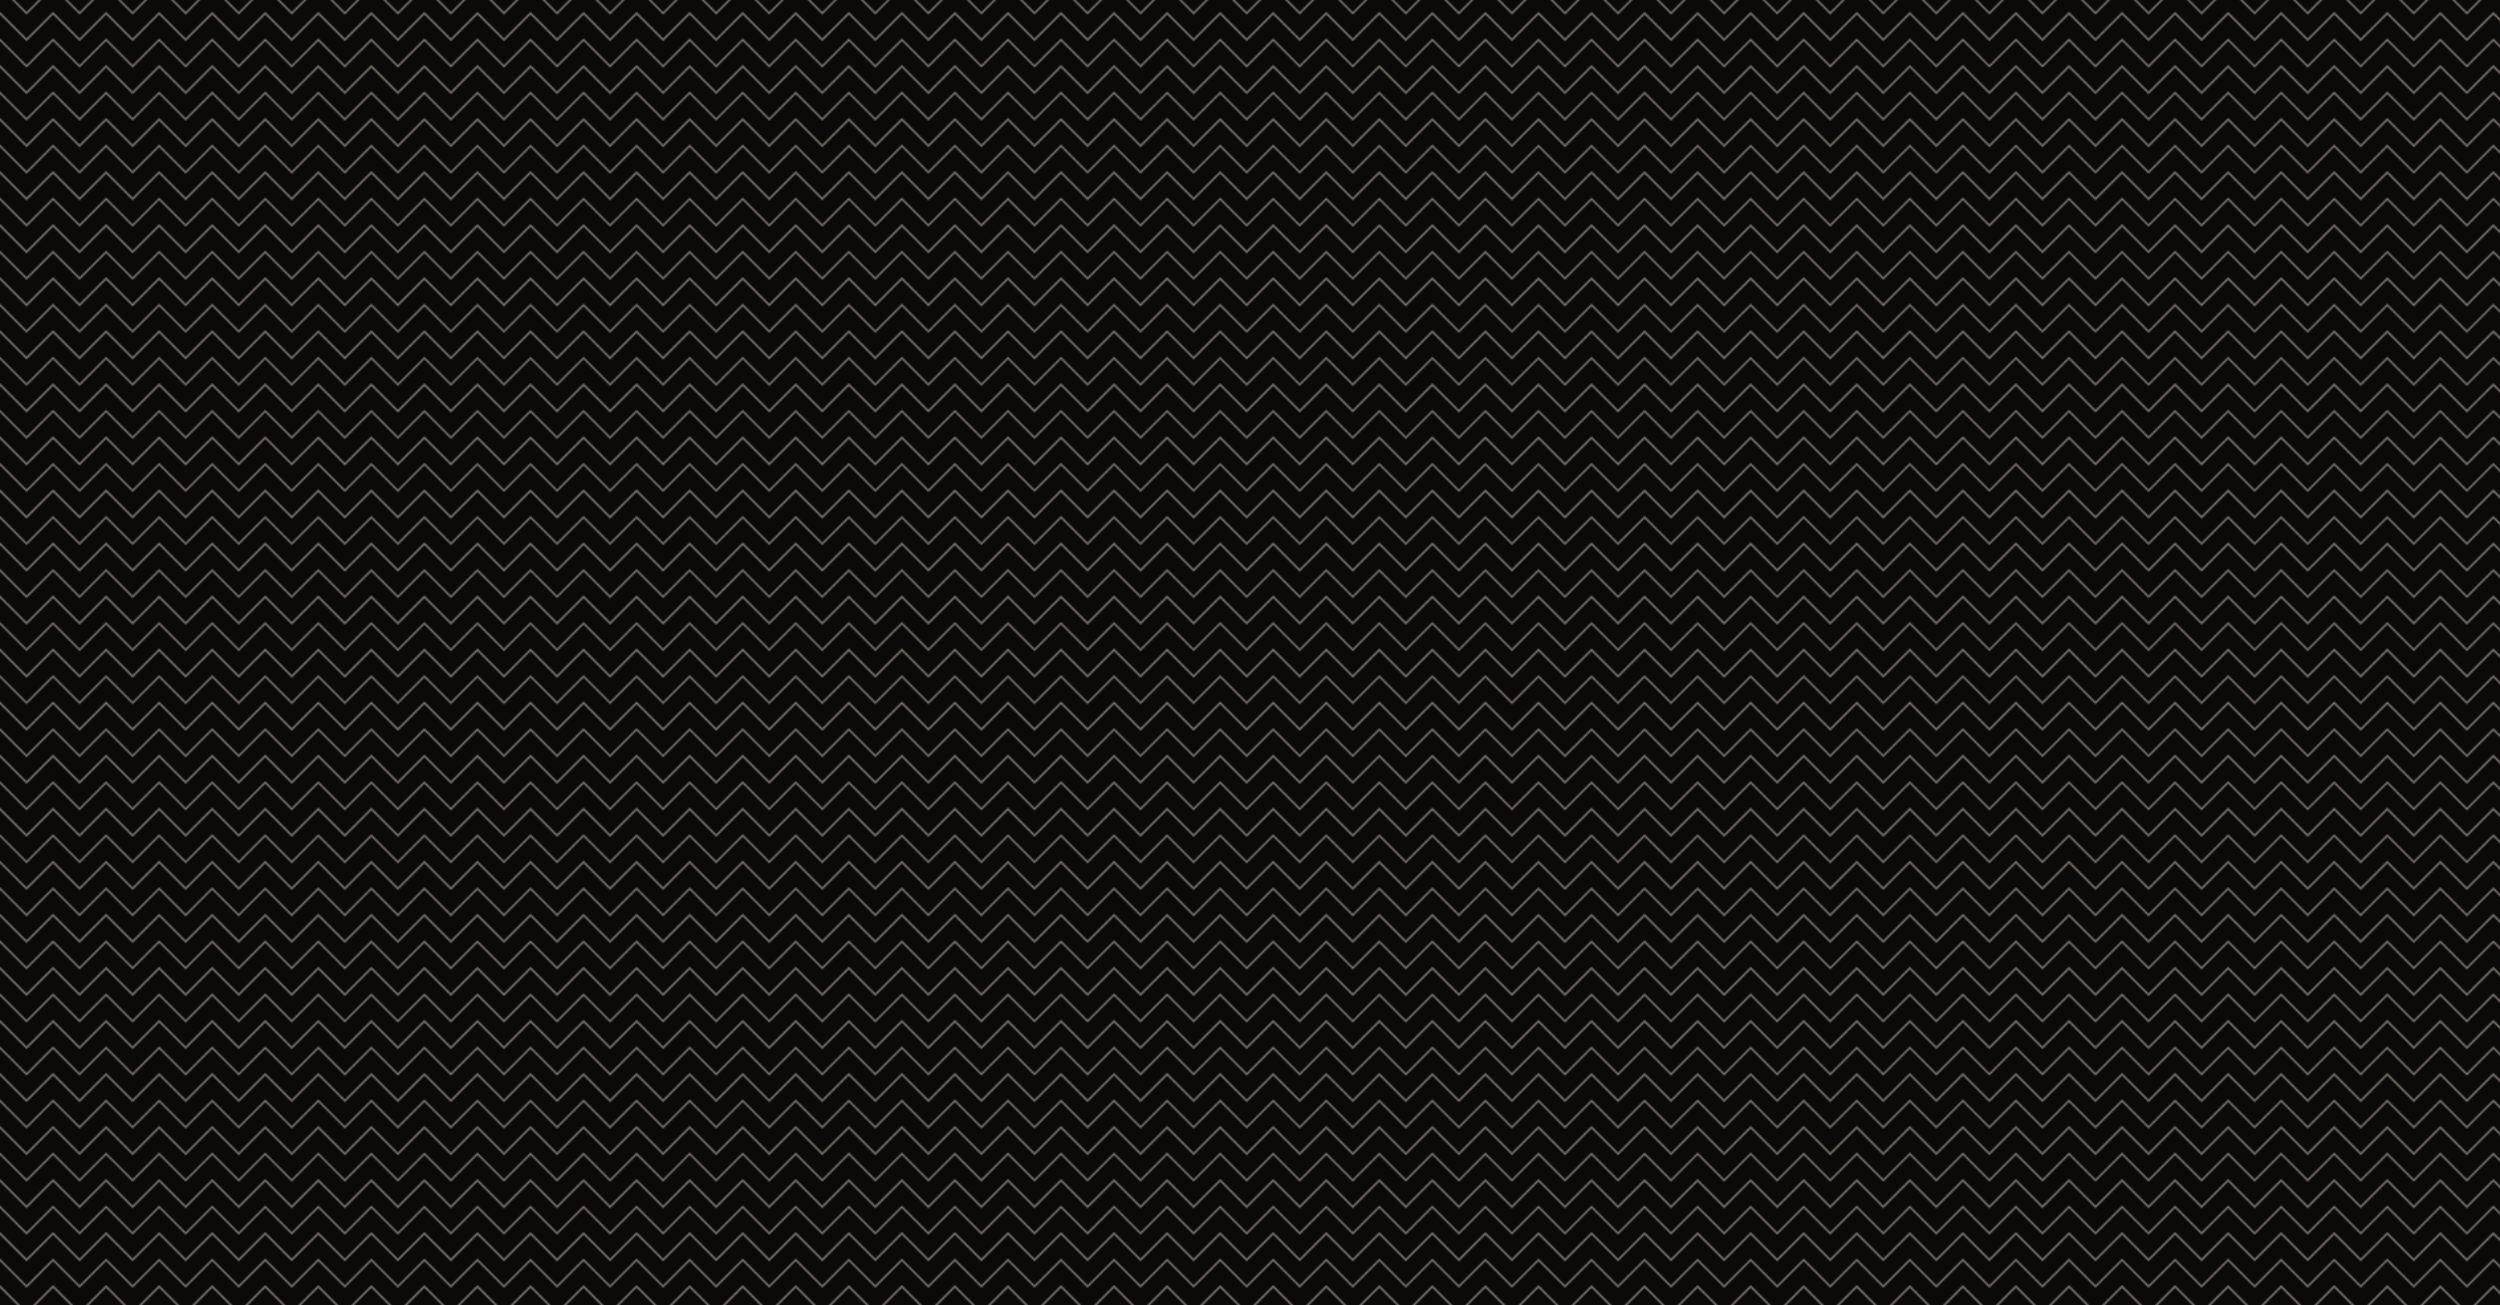 <?xml version="1.0" standalone="no"?>
<svg xmlns="http://www.w3.org/2000/svg" xmlns:xlink="http://www.w3.org/1999/xlink" height="984px" width="1885px">
  <defs>
    <pattern id="doodad" width="40" height="40" viewBox="0 0 40 40" patternUnits="userSpaceOnUse" patternTransform="">
      <rect width="100%" height="100%" fill="rgba(12, 10, 9,1)"/>
      <path d="M-20 11l20-20l20 20l20-20l20 20l20-20l20 20v-2l-20-20l-20 20l-20-20l-20 20l-20-20l-20 20zM-20-29l20-20l20 20l20-20l20 20l20-20l20 20v-2l-20-20l-20 20l-20-20l-20 20l-20-20l-20 20zM-20 51l20-20l20 20l20-20l20 20l20-20l20 20v-2l-20-20l-20 20l-20-20l-20 20l-20-20l-20 20z " fill="rgba(120, 113, 108,1)"/>
      <path d="M-20 30.5l20-20l20 20l20-20l20 20l20-20l20 20v-1l-20-20l-20 20l-20-20l-20 20l-20-20l-20 20zM-20-9.5l20-20l20 20l20-20l20 20l20-20l20 20v-1l-20-20l-20 20l-20-20l-20 20l-20-20l-20 20zM-20 70.5l20-20l20 20l20-20l20 20l20-20l20 20v-1l-20-20l-20 20l-20-20l-20 20l-20-20l-20 20z " fill="rgba(87, 83, 78,1)"/>
      <path d="M-20 31l20-20l20 20l20-20l20 20l20-20l20 20v-2l-20-20l-20 20l-20-20l-20 20l-20-20l-20 20zM-20-9l20-20l20 20l20-20l20 20l20-20l20 20v-2l-20-20l-20 20l-20-20l-20 20l-20-20l-20 20zM-20 71l20-20l20 20l20-20l20 20l20-20l20 20v-2l-20-20l-20 20l-20-20l-20 20l-20-20l-20 20z " fill="rgba(120, 113, 108,1)"/>
    </pattern>
  </defs>
  <rect fill="url(#doodad)" height="200%" width="200%"/>
</svg>

